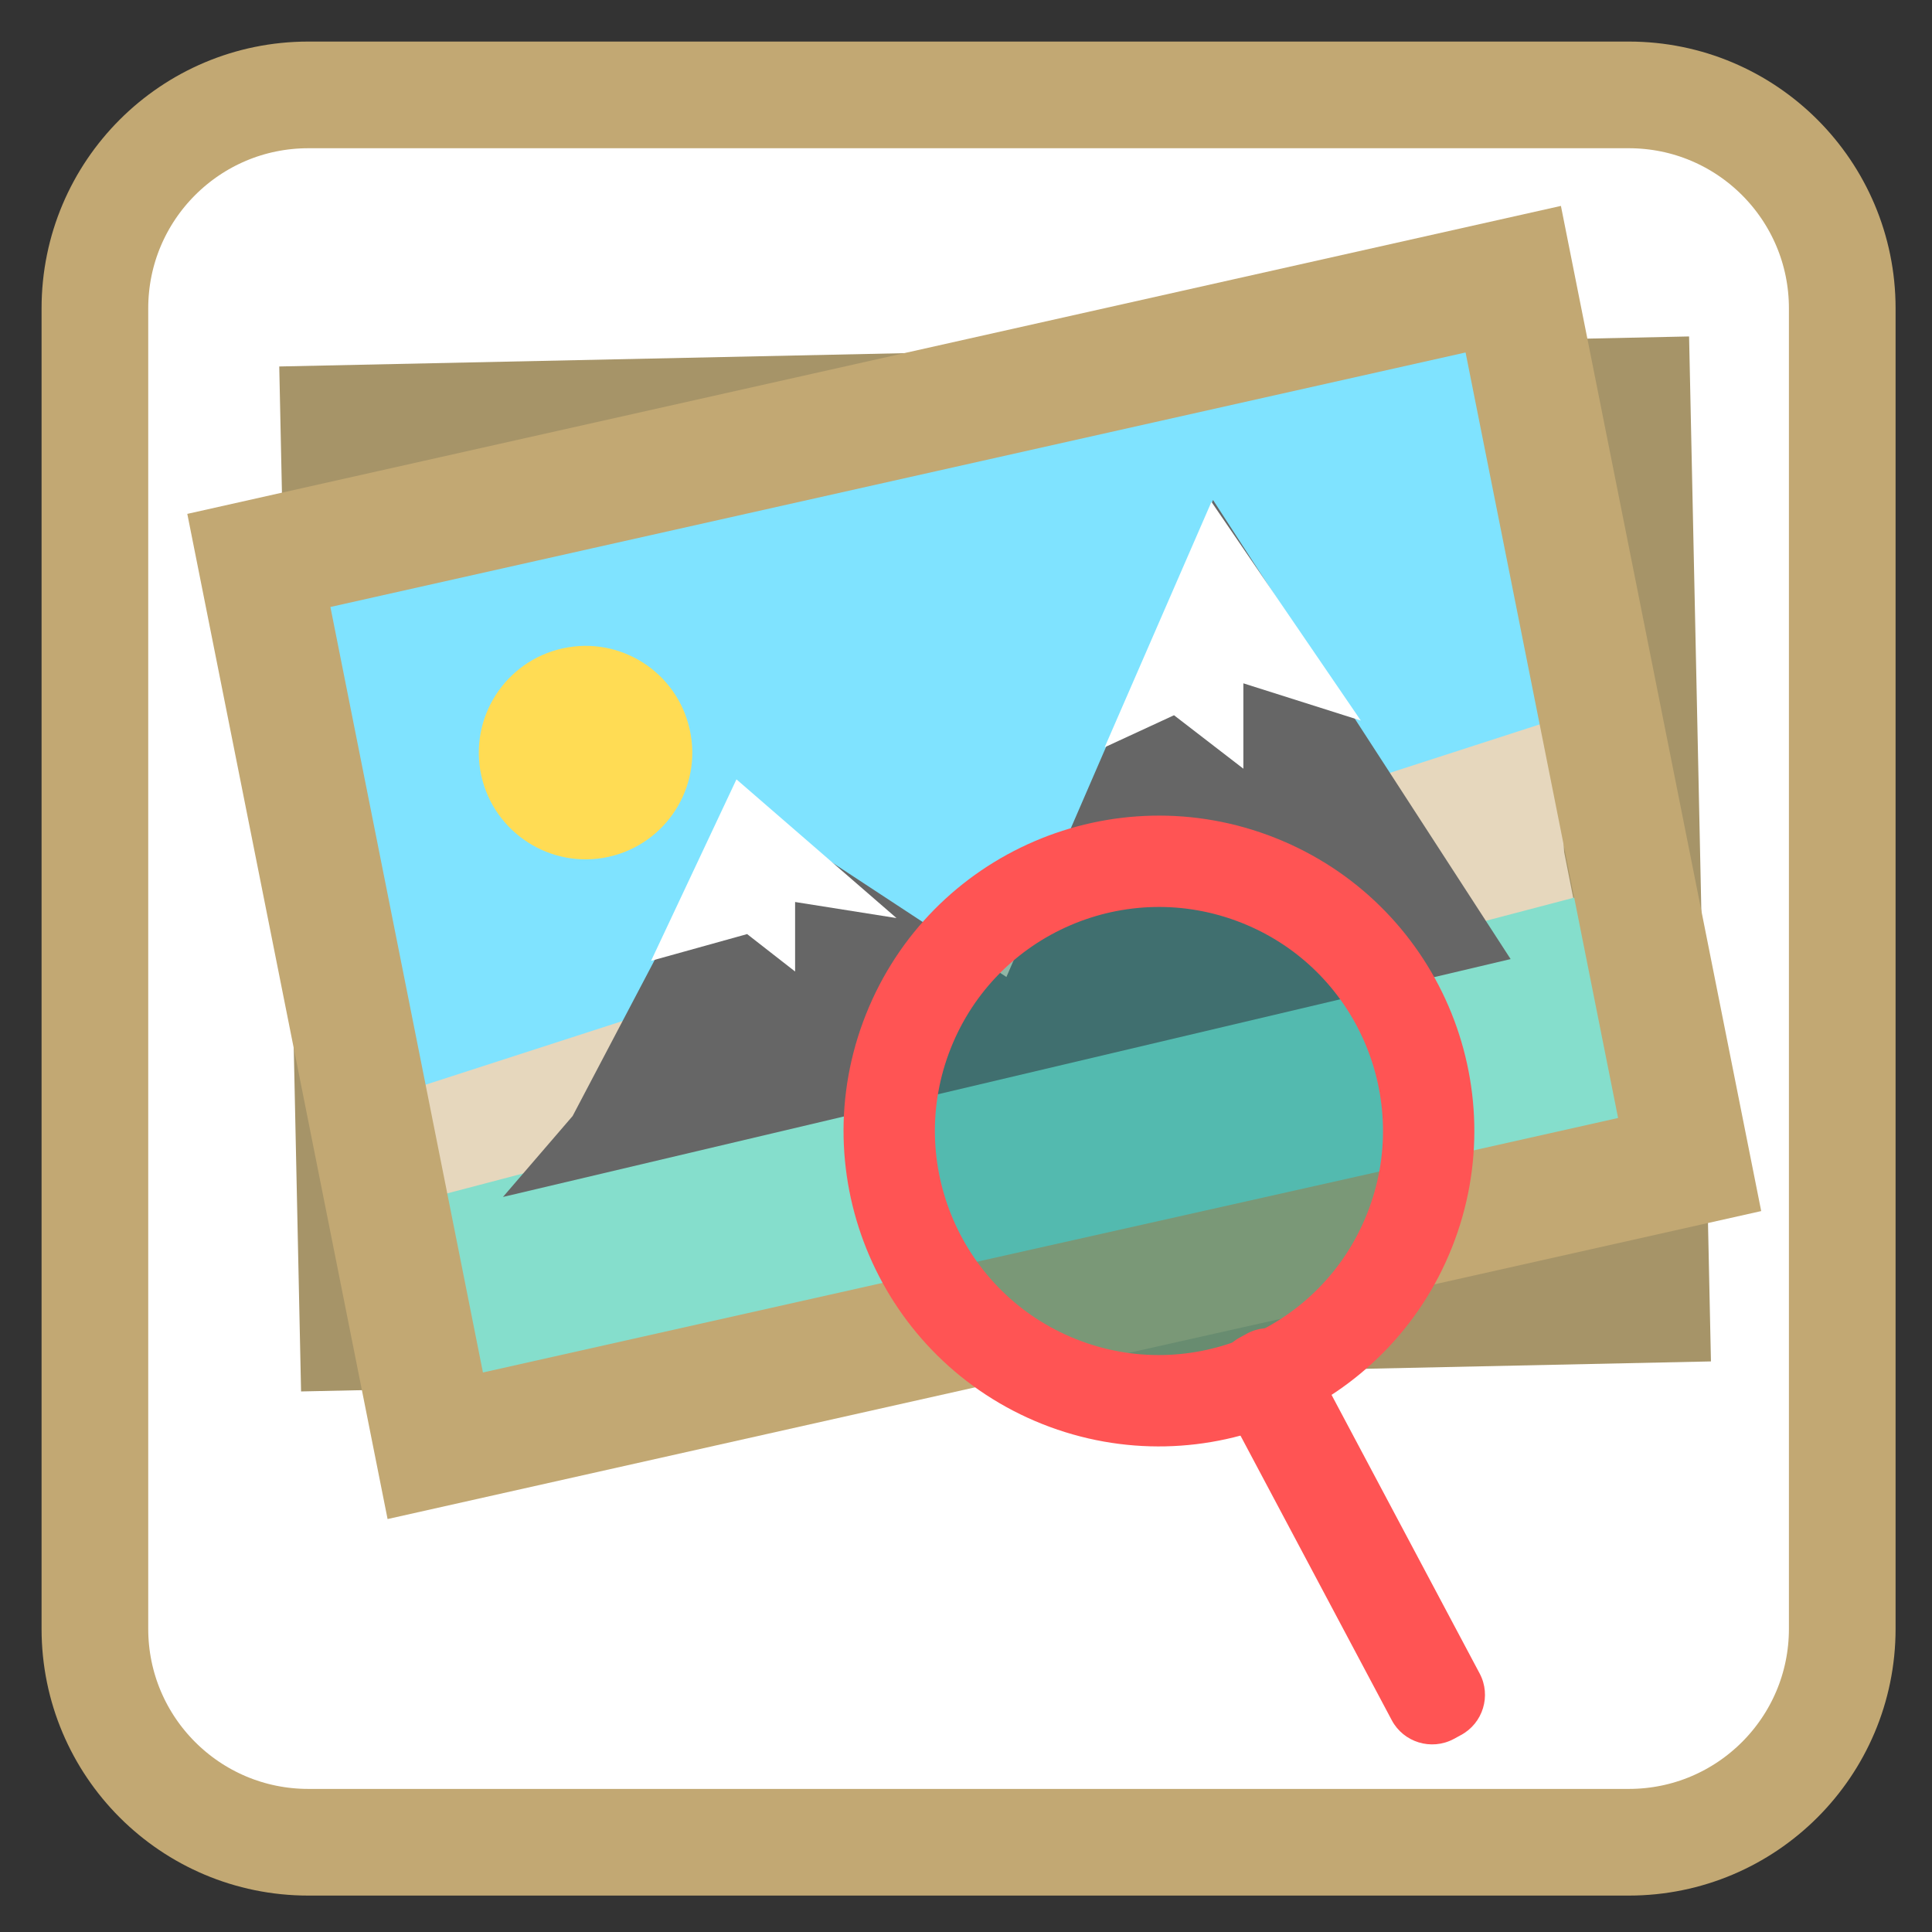 
<svg xmlns="http://www.w3.org/2000/svg" xmlns:xlink="http://www.w3.org/1999/xlink" width="48px" height="48px" viewBox="0 0 48 48" version="1.1">
<rect x="0" y="0" width="48" height="48" fill="#333333" stroke="none"/>
<g id="surface1">
<path style="fill-rule:nonzero;fill:rgb(100%,100%,100%);fill-opacity:1;stroke-width:28.192;stroke-linecap:butt;stroke-linejoin:miter;stroke:rgb(76.078%,65.882%,45.098%);stroke-opacity:1;stroke-miterlimit:4;" d="M 81.5 25.083 L 430.5 25.083 C 461.667 25.083 486.917 50.333 486.917 81.5 L 486.917 430.5 C 486.917 461.667 461.667 486.917 430.5 486.917 L 81.5 486.917 C 50.333 486.917 25.083 461.667 25.083 430.5 L 25.083 81.5 C 25.083 50.333 50.333 25.083 81.5 25.083 Z M 81.5 25.083 " transform="matrix(0.094,0,0,0.094,0,0)"/>
<path style=" stroke:none;fill-rule:evenodd;fill:rgb(65.098%,58.039%,40.784%);fill-opacity:1;" d="M 41.965 8.359 L 42.508 33.824 L 7.48 34.57 L 6.938 9.105 Z M 41.965 8.359 "/>
<path style=" stroke:none;fill-rule:evenodd;fill:rgb(90.196%,84.314%,74.118%);fill-opacity:1;" d="M 38.676 12.684 L 39.066 31.094 L 9.676 31.723 L 9.281 13.309 Z M 38.676 12.684 "/>
<path style=" stroke:none;fill-rule:evenodd;fill:rgb(90.196%,84.314%,74.118%);fill-opacity:1;" d="M 36.352 8.508 L 40.199 27.922 L 11.445 34.398 L 7.594 14.984 Z M 36.352 8.508 "/>
<path style=" stroke:none;fill-rule:evenodd;fill:rgb(52.157%,87.059%,80%);fill-opacity:1;" d="M 40.703 21.883 L 8.883 30.234 L 10.738 36.199 L 41.633 28.645 Z M 40.703 21.883 "/>
<path style=" stroke:none;fill-rule:evenodd;fill:rgb(49.804%,89.02%,100%);fill-opacity:1;" d="M 7.16 15.359 L 36.594 6.105 L 38.848 17.805 L 8.617 27.582 Z M 7.16 15.359 "/>
<path style="fill:none;stroke-width:32.286;stroke-linecap:butt;stroke-linejoin:miter;stroke:rgb(76.078%,65.882%,45.098%);stroke-opacity:1;stroke-miterlimit:4;" d="M 399.958 73.792 L 446.583 307.792 L 115.042 382.125 L 68.417 148.125 Z M 399.958 73.792 " transform="matrix(0.094,0,0,0.094,0,0)"/>
<path style=" stroke:none;fill-rule:evenodd;fill:rgb(40%,40%,40%);fill-opacity:1;" d="M 14.227 27.727 L 18.344 19.898 L 25.004 24.273 L 30.137 12.422 L 37.531 23.828 L 12.496 29.738 Z M 14.227 27.727 "/>
<path style=" stroke:none;fill-rule:nonzero;fill:rgb(100%,86.275%,32.941%);fill-opacity:1;" d="M 17.137 18.129 C 17.453 19.559 16.547 20.973 15.117 21.289 C 13.688 21.602 12.273 20.695 11.957 19.266 C 11.645 17.836 12.551 16.422 13.98 16.109 C 15.41 15.793 16.824 16.699 17.137 18.129 Z M 17.137 18.129 "/>
<path style="fill-rule:nonzero;fill:rgb(0%,50.196%,50.196%);fill-opacity:0.373;stroke-width:24.144;stroke-linecap:butt;stroke-linejoin:miter;stroke:rgb(100%,32.941%,32.941%);stroke-opacity:1;stroke-miterlimit:4;" d="M 372.542 325.25 C 358 361.833 316.542 379.708 279.958 365.167 C 243.417 350.625 225.542 309.167 240.083 272.583 C 254.625 236 296.083 218.167 332.667 232.708 C 369.25 247.25 387.083 288.708 372.542 325.25 Z M 372.542 325.25 " transform="matrix(0.094,0,0,0.094,0,0)"/>
<path style=" stroke:none;fill-rule:evenodd;fill:rgb(100%,32.941%,32.941%);fill-opacity:1;" d="M 30.809 33.227 L 30.988 33.129 C 31.539 32.836 32.227 33.047 32.52 33.598 L 36.762 41.578 C 37.055 42.129 36.844 42.816 36.293 43.109 L 36.113 43.207 C 35.559 43.5 34.871 43.289 34.578 42.738 L 30.336 34.758 C 30.043 34.207 30.254 33.52 30.809 33.227 Z M 30.809 33.227 "/>
<path style=" stroke:none;fill-rule:evenodd;fill:rgb(100%,100%,100%);fill-opacity:1;" d="M 27.445 18.566 L 30.098 12.469 L 33.809 17.902 L 30.891 16.977 L 30.891 19.098 L 29.168 17.77 Z M 27.445 18.566 "/>
<path style=" stroke:none;fill-rule:evenodd;fill:rgb(100%,100%,100%);fill-opacity:1;" d="M 16.176 23.871 L 18.297 19.363 L 22.273 22.809 L 19.754 22.41 L 19.754 24.137 L 18.562 23.207 Z M 16.176 23.871 "/>
</g>
</svg>

